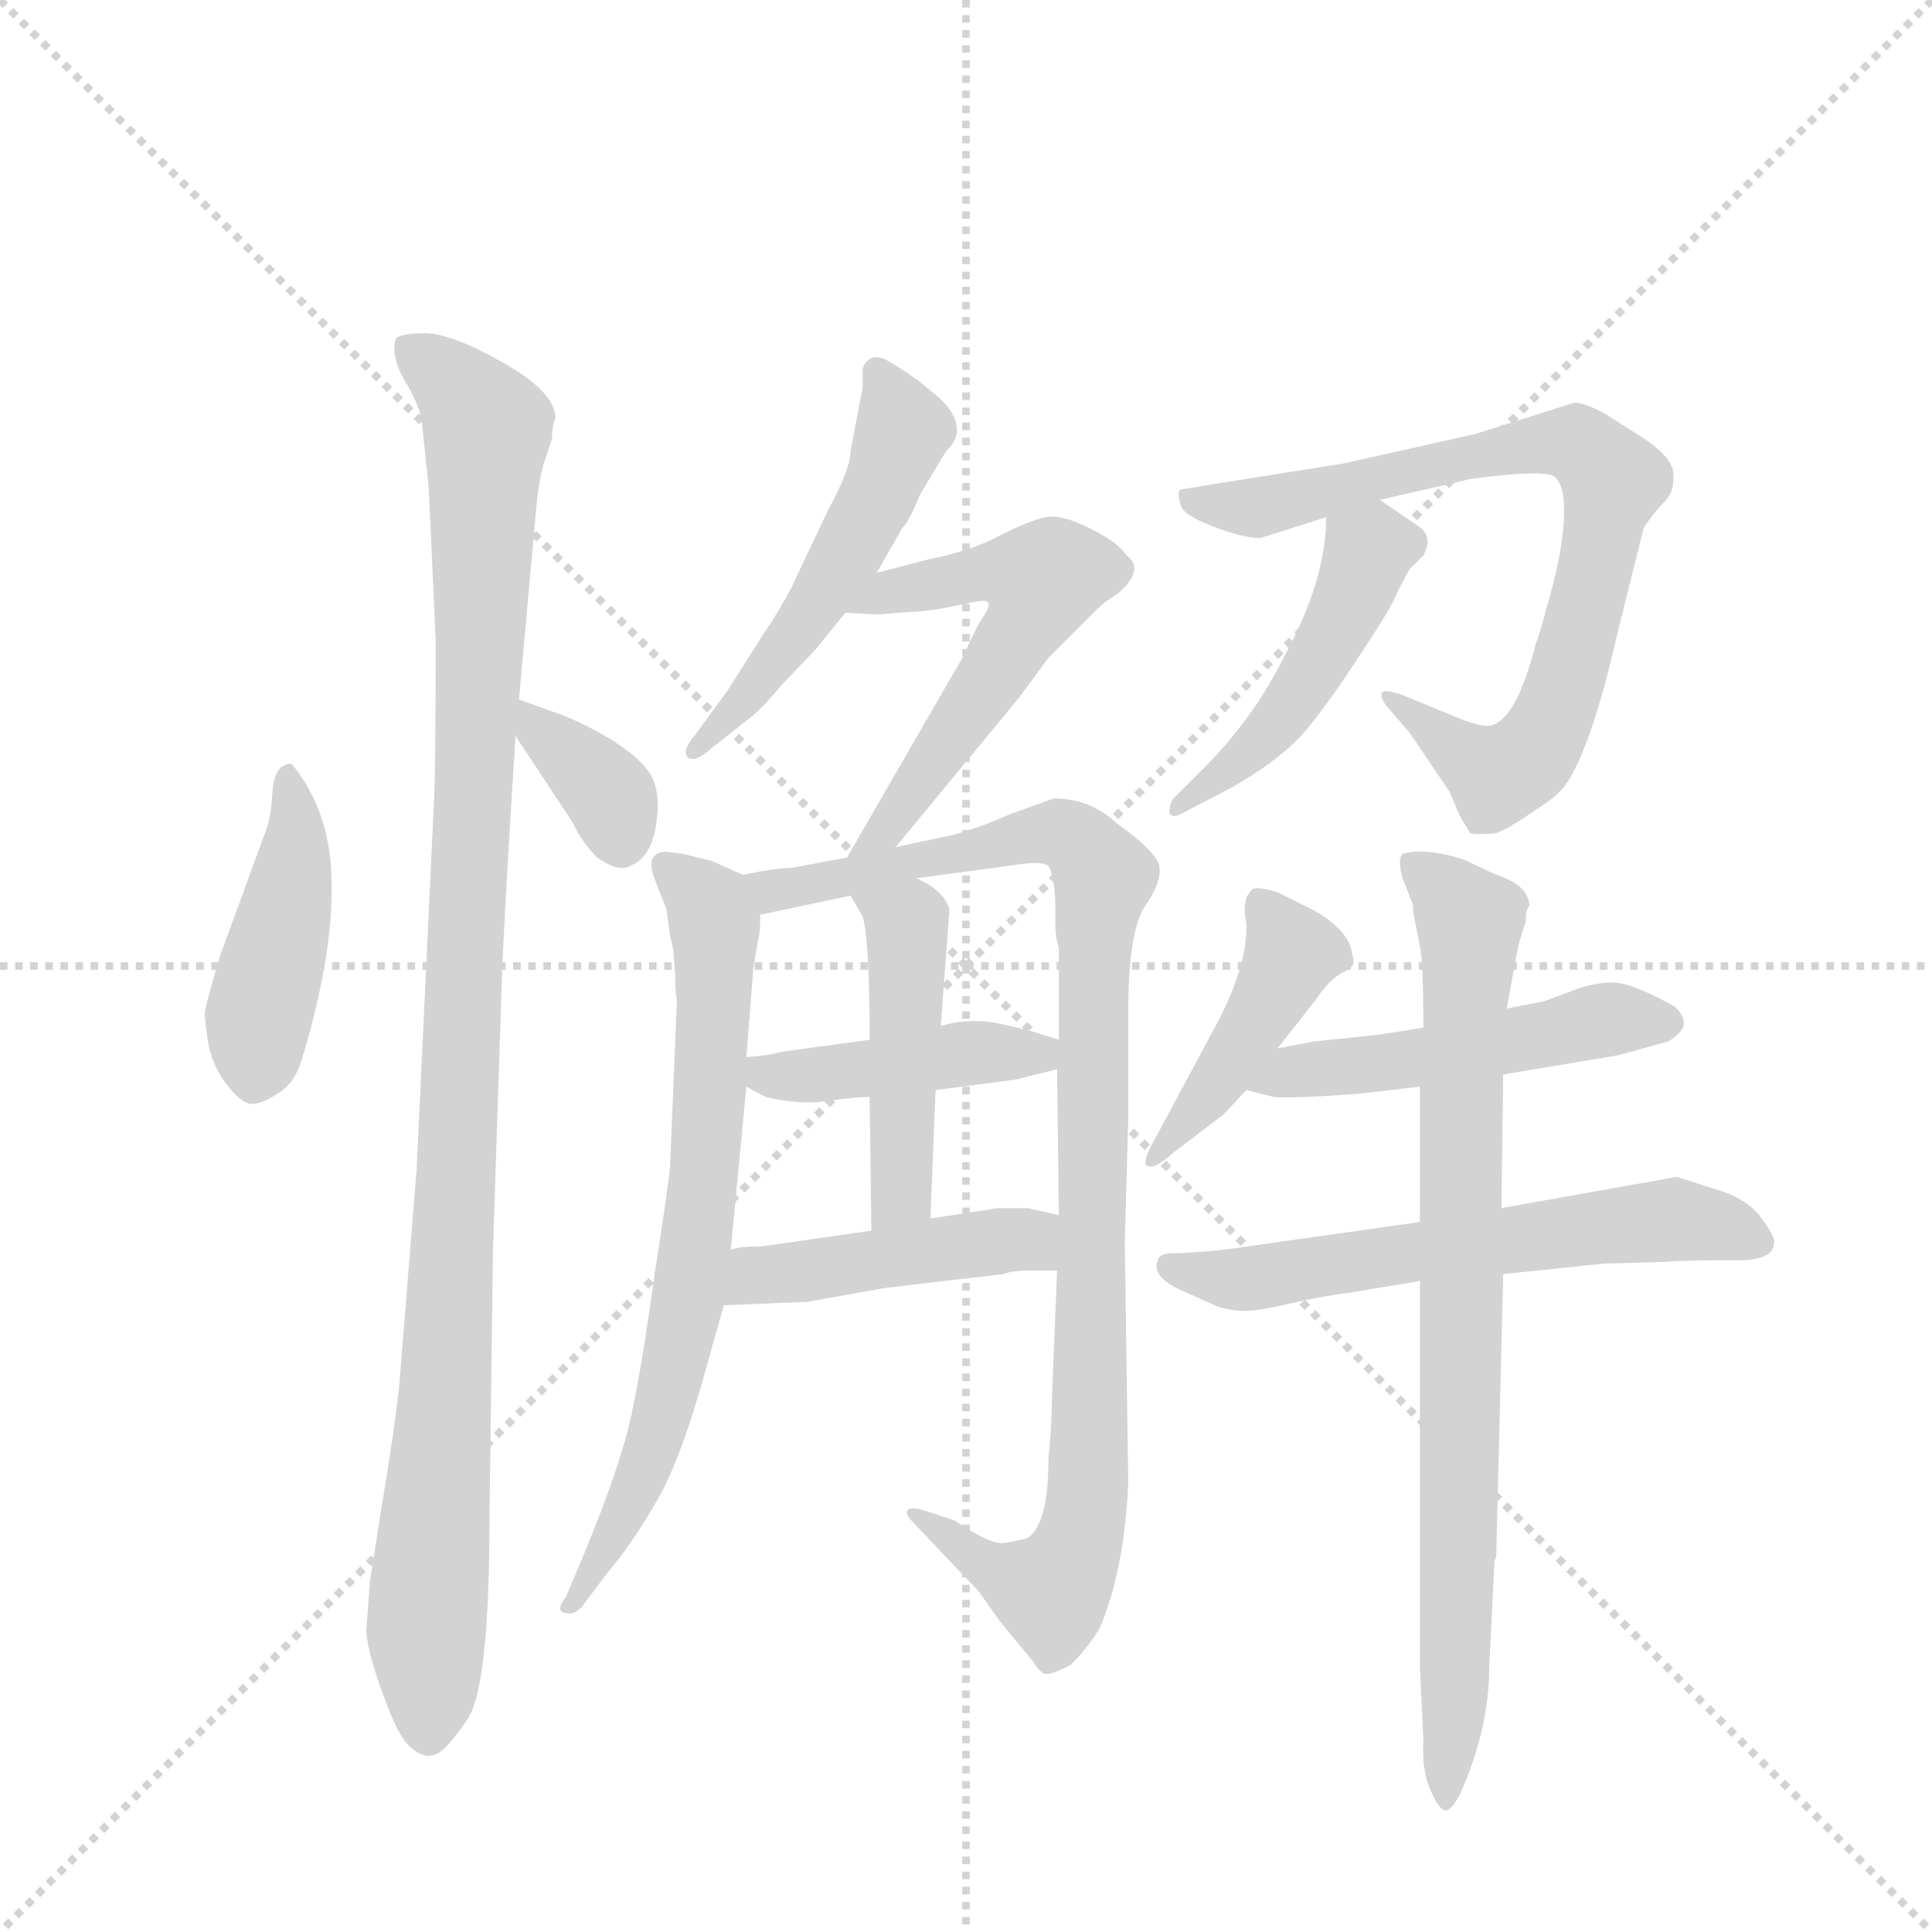 <svg version="1.1" viewBox="0 0 1024 1024" xmlns="http://www.w3.org/2000/svg">
  <g stroke="lightgray" stroke-dasharray="1,1" stroke-width="1" transform="scale(4, 4)">
    <line x1="0" y1="0" x2="256" y2="256"></line>
    <line x1="256" y1="0" x2="0" y2="256"></line>
    <line x1="128" y1="0" x2="128" y2="256"></line>
    <line x1="0" y1="128" x2="256" y2="128"></line>
  </g>
  <g transform="scale(0.92, -0.92) translate(60, -900)">
    <style type="text/css">
      
        @keyframes keyframes0 {
          from {
            stroke: blue;
            stroke-dashoffset: 434;
            stroke-width: 128;
          }
          59% {
            animation-timing-function: step-end;
            stroke: blue;
            stroke-dashoffset: 0;
            stroke-width: 128;
          }
          to {
            stroke: black;
            stroke-width: 1024;
          }
        }
        #make-me-a-hanzi-animation-0 {
          animation: keyframes0 0.603s both;
          animation-delay: 0s;
          animation-timing-function: linear;
        }
      
        @keyframes keyframes1 {
          from {
            stroke: blue;
            stroke-dashoffset: 1074;
            stroke-width: 128;
          }
          78% {
            animation-timing-function: step-end;
            stroke: blue;
            stroke-dashoffset: 0;
            stroke-width: 128;
          }
          to {
            stroke: black;
            stroke-width: 1024;
          }
        }
        #make-me-a-hanzi-animation-1 {
          animation: keyframes1 1.124s both;
          animation-delay: 0.603s;
          animation-timing-function: linear;
        }
      
        @keyframes keyframes2 {
          from {
            stroke: blue;
            stroke-dashoffset: 353;
            stroke-width: 128;
          }
          53% {
            animation-timing-function: step-end;
            stroke: blue;
            stroke-dashoffset: 0;
            stroke-width: 128;
          }
          to {
            stroke: black;
            stroke-width: 1024;
          }
        }
        #make-me-a-hanzi-animation-2 {
          animation: keyframes2 0.537s both;
          animation-delay: 1.727s;
          animation-timing-function: linear;
        }
      
        @keyframes keyframes3 {
          from {
            stroke: blue;
            stroke-dashoffset: 509;
            stroke-width: 128;
          }
          62% {
            animation-timing-function: step-end;
            stroke: blue;
            stroke-dashoffset: 0;
            stroke-width: 128;
          }
          to {
            stroke: black;
            stroke-width: 1024;
          }
        }
        #make-me-a-hanzi-animation-3 {
          animation: keyframes3 0.664s both;
          animation-delay: 2.264s;
          animation-timing-function: linear;
        }
      
        @keyframes keyframes4 {
          from {
            stroke: blue;
            stroke-dashoffset: 558;
            stroke-width: 128;
          }
          64% {
            animation-timing-function: step-end;
            stroke: blue;
            stroke-dashoffset: 0;
            stroke-width: 128;
          }
          to {
            stroke: black;
            stroke-width: 1024;
          }
        }
        #make-me-a-hanzi-animation-4 {
          animation: keyframes4 0.704s both;
          animation-delay: 2.929s;
          animation-timing-function: linear;
        }
      
        @keyframes keyframes5 {
          from {
            stroke: blue;
            stroke-dashoffset: 704;
            stroke-width: 128;
          }
          70% {
            animation-timing-function: step-end;
            stroke: blue;
            stroke-dashoffset: 0;
            stroke-width: 128;
          }
          to {
            stroke: black;
            stroke-width: 1024;
          }
        }
        #make-me-a-hanzi-animation-5 {
          animation: keyframes5 0.823s both;
          animation-delay: 3.633s;
          animation-timing-function: linear;
        }
      
        @keyframes keyframes6 {
          from {
            stroke: blue;
            stroke-dashoffset: 979;
            stroke-width: 128;
          }
          76% {
            animation-timing-function: step-end;
            stroke: blue;
            stroke-dashoffset: 0;
            stroke-width: 128;
          }
          to {
            stroke: black;
            stroke-width: 1024;
          }
        }
        #make-me-a-hanzi-animation-6 {
          animation: keyframes6 1.047s both;
          animation-delay: 4.456s;
          animation-timing-function: linear;
        }
      
        @keyframes keyframes7 {
          from {
            stroke: blue;
            stroke-dashoffset: 426;
            stroke-width: 128;
          }
          58% {
            animation-timing-function: step-end;
            stroke: blue;
            stroke-dashoffset: 0;
            stroke-width: 128;
          }
          to {
            stroke: black;
            stroke-width: 1024;
          }
        }
        #make-me-a-hanzi-animation-7 {
          animation: keyframes7 0.597s both;
          animation-delay: 5.502s;
          animation-timing-function: linear;
        }
      
        @keyframes keyframes8 {
          from {
            stroke: blue;
            stroke-dashoffset: 456;
            stroke-width: 128;
          }
          60% {
            animation-timing-function: step-end;
            stroke: blue;
            stroke-dashoffset: 0;
            stroke-width: 128;
          }
          to {
            stroke: black;
            stroke-width: 1024;
          }
        }
        #make-me-a-hanzi-animation-8 {
          animation: keyframes8 0.621s both;
          animation-delay: 6.099s;
          animation-timing-function: linear;
        }
      
        @keyframes keyframes9 {
          from {
            stroke: blue;
            stroke-dashoffset: 449;
            stroke-width: 128;
          }
          59% {
            animation-timing-function: step-end;
            stroke: blue;
            stroke-dashoffset: 0;
            stroke-width: 128;
          }
          to {
            stroke: black;
            stroke-width: 1024;
          }
        }
        #make-me-a-hanzi-animation-9 {
          animation: keyframes9 0.615s both;
          animation-delay: 6.72s;
          animation-timing-function: linear;
        }
      
        @keyframes keyframes10 {
          from {
            stroke: blue;
            stroke-dashoffset: 777;
            stroke-width: 128;
          }
          72% {
            animation-timing-function: step-end;
            stroke: blue;
            stroke-dashoffset: 0;
            stroke-width: 128;
          }
          to {
            stroke: black;
            stroke-width: 1024;
          }
        }
        #make-me-a-hanzi-animation-10 {
          animation: keyframes10 0.882s both;
          animation-delay: 7.336s;
          animation-timing-function: linear;
        }
      
        @keyframes keyframes11 {
          from {
            stroke: blue;
            stroke-dashoffset: 468;
            stroke-width: 128;
          }
          60% {
            animation-timing-function: step-end;
            stroke: blue;
            stroke-dashoffset: 0;
            stroke-width: 128;
          }
          to {
            stroke: black;
            stroke-width: 1024;
          }
        }
        #make-me-a-hanzi-animation-11 {
          animation: keyframes11 0.631s both;
          animation-delay: 8.218s;
          animation-timing-function: linear;
        }
      
        @keyframes keyframes12 {
          from {
            stroke: blue;
            stroke-dashoffset: 433;
            stroke-width: 128;
          }
          58% {
            animation-timing-function: step-end;
            stroke: blue;
            stroke-dashoffset: 0;
            stroke-width: 128;
          }
          to {
            stroke: black;
            stroke-width: 1024;
          }
        }
        #make-me-a-hanzi-animation-12 {
          animation: keyframes12 0.602s both;
          animation-delay: 8.849s;
          animation-timing-function: linear;
        }
      
        @keyframes keyframes13 {
          from {
            stroke: blue;
            stroke-dashoffset: 494;
            stroke-width: 128;
          }
          62% {
            animation-timing-function: step-end;
            stroke: blue;
            stroke-dashoffset: 0;
            stroke-width: 128;
          }
          to {
            stroke: black;
            stroke-width: 1024;
          }
        }
        #make-me-a-hanzi-animation-13 {
          animation: keyframes13 0.652s both;
          animation-delay: 9.451s;
          animation-timing-function: linear;
        }
      
        @keyframes keyframes14 {
          from {
            stroke: blue;
            stroke-dashoffset: 596;
            stroke-width: 128;
          }
          66% {
            animation-timing-function: step-end;
            stroke: blue;
            stroke-dashoffset: 0;
            stroke-width: 128;
          }
          to {
            stroke: black;
            stroke-width: 1024;
          }
        }
        #make-me-a-hanzi-animation-14 {
          animation: keyframes14 0.735s both;
          animation-delay: 10.103s;
          animation-timing-function: linear;
        }
      
        @keyframes keyframes15 {
          from {
            stroke: blue;
            stroke-dashoffset: 804;
            stroke-width: 128;
          }
          72% {
            animation-timing-function: step-end;
            stroke: blue;
            stroke-dashoffset: 0;
            stroke-width: 128;
          }
          to {
            stroke: black;
            stroke-width: 1024;
          }
        }
        #make-me-a-hanzi-animation-15 {
          animation: keyframes15 0.904s both;
          animation-delay: 10.838s;
          animation-timing-function: linear;
        }
      
    </style>
    
      <path d="M 108 460 Q 98 460 97 444 Q 96 428 93 421 L 67 350 Q 59 323 58 317 Q 58 311 60 299 Q 62 287 70 276 Q 79 264 85 264 Q 91 264 100 270 Q 110 276 114 290 Q 132 350 131 391 Q 131 432 108 460 Z" fill="lightgray"></path>
    
      <path d="M 260 659 Q 260 674 230 691 Q 200 708 185 708 Q 171 708 168 705 Q 165 695 173 681 Q 182 666 183 657 L 187 619 L 191 531 Q 191 456 190 438 L 180 226 L 170 102 Q 167 74 160 33 L 153 -12 L 151 -40 Q 152 -53 161 -77 Q 170 -102 177 -107 Q 184 -113 190 -111 Q 196 -110 209 -91 Q 222 -73 222 26 L 224 179 L 229 332 Q 230 366 237 476 L 239 497 L 248 597 Q 250 622 253 632 L 258 647 Q 258 655 260 659 Z" fill="lightgray"></path>
    
      <path d="M 237 476 L 270 426 Q 275 415 284 406 Q 294 399 300 400 Q 315 404 318 425 Q 321 445 314 455 Q 308 464 292 474 Q 277 483 264 488 L 239 497 C 218 504 220 501 237 476 Z" fill="lightgray"></path>
    
      <path d="M 445 570 L 460 596 Q 464 600 470 615 L 485 640 Q 499 653 482 670 L 470 680 Q 459 688 450 693 Q 441 697 437 688 L 437 677 L 430 640 Q 430 630 417 606 L 399 568 Q 394 556 380 535 L 359 502 L 340 476 Q 333 468 336 464 Q 340 460 350 469 L 374 488 Q 380 493 390 505 L 410 526 L 427 547 L 445 570 Z" fill="lightgray"></path>
    
      <path d="M 456 412 L 527 498 L 544 521 L 573 550 Q 576 553 584 558 Q 600 572 589 580 Q 584 588 567 596 Q 551 604 542 602 Q 533 600 517 592 Q 501 583 476 578 L 445 570 C 416 563 397 549 427 547 L 445 546 L 472 548 Q 482 549 495 552 Q 508 555 509 553 Q 511 551 506 544 Q 501 536 495 522 L 428 406 C 413 380 437 389 456 412 Z" fill="lightgray"></path>
    
      <path d="M 328 352 L 329 338 Q 329 327 330 324 L 326 228 Q 325 216 317 165 Q 310 114 304 86 Q 298 57 277 6 L 266 -20 Q 260 -28 265 -29 Q 270 -31 275 -26 L 290 -6 Q 303 9 317 33 Q 332 57 348 116 L 357 148 L 361 180 L 370 274 L 370 291 L 374 342 L 377 360 Q 378 362 378 373 C 380 391 380 391 368 396 L 350 404 L 334 408 Q 322 410 321 409 Q 312 407 317 394 L 324 376 L 326 361 Q 328 353 328 352 Z" fill="lightgray"></path>
    
      <path d="M 549 168 L 546 94 Q 546 80 544 59 Q 544 22 532 14 Q 525 12 518 11 Q 511 10 490 24 L 472 30 Q 465 32 463 30 Q 461 28 466 23 L 504 -17 L 516 -34 L 535 -57 Q 538 -62 541 -64 Q 544 -66 557 -59 Q 568 -48 574 -37 Q 588 -3 590 46 L 588 184 L 590 256 L 590 316 Q 590 362 599 377 Q 609 391 608 400 Q 608 408 583 426 Q 568 440 547 440 L 522 431 Q 504 423 489 419 L 456 412 L 428 406 L 396 400 Q 387 400 368 396 C 338 391 349 367 378 373 L 430 384 L 468 394 L 527 402 Q 541 404 544 401 Q 547 397 548 381 L 548 367 Q 548 360 550 354 L 550 301 L 549 284 L 550 200 L 549 168 Z" fill="lightgray"></path>
    
      <path d="M 370 274 L 381 268 Q 403 263 418 266 Q 433 268 441 268 L 479 272 L 525 278 L 549 284 C 578 291 579 292 550 301 L 537 305 Q 535 306 517 310 Q 500 314 482 309 L 441 301 L 390 294 Q 384 292 370 291 C 343 289 344 288 370 274 Z" fill="lightgray"></path>
    
      <path d="M 441 268 L 442 191 C 442 161 475 168 476 198 L 479 272 L 482 309 L 487 376 Q 484 387 468 394 C 441 408 415 410 430 384 L 437 372 Q 441 358 441 301 L 441 268 Z" fill="lightgray"></path>
    
      <path d="M 357 148 L 405 150 L 450 158 L 518 166 Q 523 168 533 168 L 549 168 C 579 168 579 193 550 200 L 532 204 L 515 204 L 476 198 L 442 191 L 379 182 Q 366 182 361 180 C 332 174 327 147 357 148 Z" fill="lightgray"></path>
    
      <path d="M 666 590 L 704 602 L 735 612 L 787 624 Q 831 630 836 625 Q 842 619 841 601 Q 840 582 833 557 Q 826 531 825 530 Q 814 486 799 482 Q 794 481 781 486 L 747 500 Q 738 503 736 501 Q 735 498 739 493 L 752 478 L 775 444 L 781 430 L 787 420 Q 790 419 802 420 Q 810 423 824 433 Q 839 442 844 451 Q 858 474 872 536 L 887 596 Q 893 605 899 611 Q 905 617 904 627 Q 904 637 883 650 L 864 662 Q 853 668 847 668 L 790 650 L 714 633 L 620 618 Q 618 616 620 610 Q 620 604 638 597 Q 656 590 666 590 Z" fill="lightgray"></path>
    
      <path d="M 704 602 Q 704 566 680 522 Q 662 486 634 458 L 616 440 Q 613 435 614 431 Q 616 428 624 433 L 649 446 Q 679 463 693 480 Q 707 497 725 525 Q 743 552 745 559 L 752 572 L 760 580 Q 766 591 757 597 L 735 612 C 710 629 705 632 704 602 Z" fill="lightgray"></path>
    
      <path d="M 676 296 L 698 324 Q 706 336 714 340 Q 722 343 719 350 Q 718 363 698 375 L 676 386 Q 666 389 662 388 Q 655 383 658 368 Q 659 346 643 314 L 606 245 Q 599 233 600 229 Q 604 225 616 236 L 645 258 L 658 272 L 676 296 Z" fill="lightgray"></path>
    
      <path d="M 806 281 L 872 292 L 901 300 Q 908 304 910 309 Q 911 314 905 320 Q 880 334 869 334 Q 859 334 848 330 L 829 323 L 808 319 L 760 308 L 735 304 L 697 300 L 676 296 C 647 290 629 279 658 272 L 674 268 Q 685 267 724 270 L 758 274 L 806 281 Z" fill="lightgray"></path>
    
      <path d="M 962 184 Q 963 187 955 198 Q 947 209 931 214 L 906 222 L 805 204 L 758 196 L 645 180 Q 624 178 616 178 Q 608 178 607 174 Q 603 164 622 156 L 642 147 Q 654 144 660 145 Q 666 145 683 149 Q 700 153 722 156 L 758 162 L 806 166 L 864 172 L 899 173 Q 912 174 937 174 Q 962 173 962 184 Z" fill="lightgray"></path>
    
      <path d="M 805 204 L 806 281 L 808 319 L 813 346 Q 815 358 819 369 Q 819 376 821 378 Q 821 390 802 396 L 783 405 Q 760 412 748 408 Q 745 405 748 394 L 754 379 Q 754 375 755 370 L 758 355 Q 760 346 760 308 L 758 274 L 758 196 L 758 162 L 758 -61 L 760 -102 Q 759 -120 764 -131 Q 769 -143 773 -143 Q 776 -143 781 -134 Q 798 -96 798 -60 L 801 1 L 802 3 L 806 166 L 805 204 Z" fill="lightgray"></path>
    
    
      <clipPath id="make-me-a-hanzi-clip-0">
        <path d="M 108 460 Q 98 460 97 444 Q 96 428 93 421 L 67 350 Q 59 323 58 317 Q 58 311 60 299 Q 62 287 70 276 Q 79 264 85 264 Q 91 264 100 270 Q 110 276 114 290 Q 132 350 131 391 Q 131 432 108 460 Z"></path>
      </clipPath>
      <path clip-path="url(#make-me-a-hanzi-clip-0)" d="M 108 451 L 109 398 L 89 314 L 86 275" fill="none" id="make-me-a-hanzi-animation-0" stroke-dasharray="306 612" stroke-linecap="round"></path>
    
      <clipPath id="make-me-a-hanzi-clip-1">
        <path d="M 260 659 Q 260 674 230 691 Q 200 708 185 708 Q 171 708 168 705 Q 165 695 173 681 Q 182 666 183 657 L 187 619 L 191 531 Q 191 456 190 438 L 180 226 L 170 102 Q 167 74 160 33 L 153 -12 L 151 -40 Q 152 -53 161 -77 Q 170 -102 177 -107 Q 184 -113 190 -111 Q 196 -110 209 -91 Q 222 -73 222 26 L 224 179 L 229 332 Q 230 366 237 476 L 239 497 L 248 597 Q 250 622 253 632 L 258 647 Q 258 655 260 659 Z"></path>
      </clipPath>
      <path clip-path="url(#make-me-a-hanzi-clip-1)" d="M 174 699 L 201 680 L 221 651 L 196 93 L 185 -35 L 187 -98" fill="none" id="make-me-a-hanzi-animation-1" stroke-dasharray="946 1892" stroke-linecap="round"></path>
    
      <clipPath id="make-me-a-hanzi-clip-2">
        <path d="M 237 476 L 270 426 Q 275 415 284 406 Q 294 399 300 400 Q 315 404 318 425 Q 321 445 314 455 Q 308 464 292 474 Q 277 483 264 488 L 239 497 C 218 504 220 501 237 476 Z"></path>
      </clipPath>
      <path clip-path="url(#make-me-a-hanzi-clip-2)" d="M 244 491 L 249 480 L 285 450 L 299 415" fill="none" id="make-me-a-hanzi-animation-2" stroke-dasharray="225 450" stroke-linecap="round"></path>
    
      <clipPath id="make-me-a-hanzi-clip-3">
        <path d="M 445 570 L 460 596 Q 464 600 470 615 L 485 640 Q 499 653 482 670 L 470 680 Q 459 688 450 693 Q 441 697 437 688 L 437 677 L 430 640 Q 430 630 417 606 L 399 568 Q 394 556 380 535 L 359 502 L 340 476 Q 333 468 336 464 Q 340 460 350 469 L 374 488 Q 380 493 390 505 L 410 526 L 427 547 L 445 570 Z"></path>
      </clipPath>
      <path clip-path="url(#make-me-a-hanzi-clip-3)" d="M 447 683 L 460 653 L 444 611 L 403 541 L 342 469" fill="none" id="make-me-a-hanzi-animation-3" stroke-dasharray="381 762" stroke-linecap="round"></path>
    
      <clipPath id="make-me-a-hanzi-clip-4">
        <path d="M 456 412 L 527 498 L 544 521 L 573 550 Q 576 553 584 558 Q 600 572 589 580 Q 584 588 567 596 Q 551 604 542 602 Q 533 600 517 592 Q 501 583 476 578 L 445 570 C 416 563 397 549 427 547 L 445 546 L 472 548 Q 482 549 495 552 Q 508 555 509 553 Q 511 551 506 544 Q 501 536 495 522 L 428 406 C 413 380 437 389 456 412 Z"></path>
      </clipPath>
      <path clip-path="url(#make-me-a-hanzi-clip-4)" d="M 432 553 L 520 571 L 541 566 L 515 516 L 453 424 L 434 411" fill="none" id="make-me-a-hanzi-animation-4" stroke-dasharray="430 860" stroke-linecap="round"></path>
    
      <clipPath id="make-me-a-hanzi-clip-5">
        <path d="M 328 352 L 329 338 Q 329 327 330 324 L 326 228 Q 325 216 317 165 Q 310 114 304 86 Q 298 57 277 6 L 266 -20 Q 260 -28 265 -29 Q 270 -31 275 -26 L 290 -6 Q 303 9 317 33 Q 332 57 348 116 L 357 148 L 361 180 L 370 274 L 370 291 L 374 342 L 377 360 Q 378 362 378 373 C 380 391 380 391 368 396 L 350 404 L 334 408 Q 322 410 321 409 Q 312 407 317 394 L 324 376 L 326 361 Q 328 353 328 352 Z"></path>
      </clipPath>
      <path clip-path="url(#make-me-a-hanzi-clip-5)" d="M 327 399 L 346 382 L 352 368 L 342 190 L 315 65 L 303 32 L 269 -25" fill="none" id="make-me-a-hanzi-animation-5" stroke-dasharray="576 1152" stroke-linecap="round"></path>
    
      <clipPath id="make-me-a-hanzi-clip-6">
        <path d="M 549 168 L 546 94 Q 546 80 544 59 Q 544 22 532 14 Q 525 12 518 11 Q 511 10 490 24 L 472 30 Q 465 32 463 30 Q 461 28 466 23 L 504 -17 L 516 -34 L 535 -57 Q 538 -62 541 -64 Q 544 -66 557 -59 Q 568 -48 574 -37 Q 588 -3 590 46 L 588 184 L 590 256 L 590 316 Q 590 362 599 377 Q 609 391 608 400 Q 608 408 583 426 Q 568 440 547 440 L 522 431 Q 504 423 489 419 L 456 412 L 428 406 L 396 400 Q 387 400 368 396 C 338 391 349 367 378 373 L 430 384 L 468 394 L 527 402 Q 541 404 544 401 Q 547 397 548 381 L 548 367 Q 548 360 550 354 L 550 301 L 549 284 L 550 200 L 549 168 Z"></path>
      </clipPath>
      <path clip-path="url(#make-me-a-hanzi-clip-6)" d="M 377 393 L 385 387 L 408 390 L 551 420 L 565 412 L 576 395 L 571 374 L 568 69 L 562 12 L 545 -17 L 509 -2 L 468 28" fill="none" id="make-me-a-hanzi-animation-6" stroke-dasharray="851 1702" stroke-linecap="round"></path>
    
      <clipPath id="make-me-a-hanzi-clip-7">
        <path d="M 370 274 L 381 268 Q 403 263 418 266 Q 433 268 441 268 L 479 272 L 525 278 L 549 284 C 578 291 579 292 550 301 L 537 305 Q 535 306 517 310 Q 500 314 482 309 L 441 301 L 390 294 Q 384 292 370 291 C 343 289 344 288 370 274 Z"></path>
      </clipPath>
      <path clip-path="url(#make-me-a-hanzi-clip-7)" d="M 377 287 L 382 280 L 402 280 L 542 297" fill="none" id="make-me-a-hanzi-animation-7" stroke-dasharray="298 596" stroke-linecap="round"></path>
    
      <clipPath id="make-me-a-hanzi-clip-8">
        <path d="M 441 268 L 442 191 C 442 161 475 168 476 198 L 479 272 L 482 309 L 487 376 Q 484 387 468 394 C 441 408 415 410 430 384 L 437 372 Q 441 358 441 301 L 441 268 Z"></path>
      </clipPath>
      <path clip-path="url(#make-me-a-hanzi-clip-8)" d="M 438 380 L 462 368 L 463 358 L 460 221 L 446 199" fill="none" id="make-me-a-hanzi-animation-8" stroke-dasharray="328 656" stroke-linecap="round"></path>
    
      <clipPath id="make-me-a-hanzi-clip-9">
        <path d="M 357 148 L 405 150 L 450 158 L 518 166 Q 523 168 533 168 L 549 168 C 579 168 579 193 550 200 L 532 204 L 515 204 L 476 198 L 442 191 L 379 182 Q 366 182 361 180 C 332 174 327 147 357 148 Z"></path>
      </clipPath>
      <path clip-path="url(#make-me-a-hanzi-clip-9)" d="M 363 153 L 376 165 L 509 184 L 528 186 L 545 173" fill="none" id="make-me-a-hanzi-animation-9" stroke-dasharray="321 642" stroke-linecap="round"></path>
    
      <clipPath id="make-me-a-hanzi-clip-10">
        <path d="M 666 590 L 704 602 L 735 612 L 787 624 Q 831 630 836 625 Q 842 619 841 601 Q 840 582 833 557 Q 826 531 825 530 Q 814 486 799 482 Q 794 481 781 486 L 747 500 Q 738 503 736 501 Q 735 498 739 493 L 752 478 L 775 444 L 781 430 L 787 420 Q 790 419 802 420 Q 810 423 824 433 Q 839 442 844 451 Q 858 474 872 536 L 887 596 Q 893 605 899 611 Q 905 617 904 627 Q 904 637 883 650 L 864 662 Q 853 668 847 668 L 790 650 L 714 633 L 620 618 Q 618 616 620 610 Q 620 604 638 597 Q 656 590 666 590 Z"></path>
      </clipPath>
      <path clip-path="url(#make-me-a-hanzi-clip-10)" d="M 629 614 L 635 609 L 667 608 L 816 643 L 846 645 L 856 639 L 870 623 L 850 531 L 824 467 L 803 453 L 741 498" fill="none" id="make-me-a-hanzi-animation-10" stroke-dasharray="649 1298" stroke-linecap="round"></path>
    
      <clipPath id="make-me-a-hanzi-clip-11">
        <path d="M 704 602 Q 704 566 680 522 Q 662 486 634 458 L 616 440 Q 613 435 614 431 Q 616 428 624 433 L 649 446 Q 679 463 693 480 Q 707 497 725 525 Q 743 552 745 559 L 752 572 L 760 580 Q 766 591 757 597 L 735 612 C 710 629 705 632 704 602 Z"></path>
      </clipPath>
      <path clip-path="url(#make-me-a-hanzi-clip-11)" d="M 751 587 L 728 583 L 714 543 L 678 486 L 618 435" fill="none" id="make-me-a-hanzi-animation-11" stroke-dasharray="340 680" stroke-linecap="round"></path>
    
      <clipPath id="make-me-a-hanzi-clip-12">
        <path d="M 676 296 L 698 324 Q 706 336 714 340 Q 722 343 719 350 Q 718 363 698 375 L 676 386 Q 666 389 662 388 Q 655 383 658 368 Q 659 346 643 314 L 606 245 Q 599 233 600 229 Q 604 225 616 236 L 645 258 L 658 272 L 676 296 Z"></path>
      </clipPath>
      <path clip-path="url(#make-me-a-hanzi-clip-12)" d="M 668 379 L 684 351 L 643 279 L 603 232" fill="none" id="make-me-a-hanzi-animation-12" stroke-dasharray="305 610" stroke-linecap="round"></path>
    
      <clipPath id="make-me-a-hanzi-clip-13">
        <path d="M 806 281 L 872 292 L 901 300 Q 908 304 910 309 Q 911 314 905 320 Q 880 334 869 334 Q 859 334 848 330 L 829 323 L 808 319 L 760 308 L 735 304 L 697 300 L 676 296 C 647 290 629 279 658 272 L 674 268 Q 685 267 724 270 L 758 274 L 806 281 Z"></path>
      </clipPath>
      <path clip-path="url(#make-me-a-hanzi-clip-13)" d="M 664 277 L 866 313 L 899 311" fill="none" id="make-me-a-hanzi-animation-13" stroke-dasharray="366 732" stroke-linecap="round"></path>
    
      <clipPath id="make-me-a-hanzi-clip-14">
        <path d="M 962 184 Q 963 187 955 198 Q 947 209 931 214 L 906 222 L 805 204 L 758 196 L 645 180 Q 624 178 616 178 Q 608 178 607 174 Q 603 164 622 156 L 642 147 Q 654 144 660 145 Q 666 145 683 149 Q 700 153 722 156 L 758 162 L 806 166 L 864 172 L 899 173 Q 912 174 937 174 Q 962 173 962 184 Z"></path>
      </clipPath>
      <path clip-path="url(#make-me-a-hanzi-clip-14)" d="M 614 170 L 662 164 L 903 197 L 950 187" fill="none" id="make-me-a-hanzi-animation-14" stroke-dasharray="468 936" stroke-linecap="round"></path>
    
      <clipPath id="make-me-a-hanzi-clip-15">
        <path d="M 805 204 L 806 281 L 808 319 L 813 346 Q 815 358 819 369 Q 819 376 821 378 Q 821 390 802 396 L 783 405 Q 760 412 748 408 Q 745 405 748 394 L 754 379 Q 754 375 755 370 L 758 355 Q 760 346 760 308 L 758 274 L 758 196 L 758 162 L 758 -61 L 760 -102 Q 759 -120 764 -131 Q 769 -143 773 -143 Q 776 -143 781 -134 Q 798 -96 798 -60 L 801 1 L 802 3 L 806 166 L 805 204 Z"></path>
      </clipPath>
      <path clip-path="url(#make-me-a-hanzi-clip-15)" d="M 754 401 L 778 382 L 787 358 L 772 -134" fill="none" id="make-me-a-hanzi-animation-15" stroke-dasharray="676 1352" stroke-linecap="round"></path>
    
  </g>
</svg>